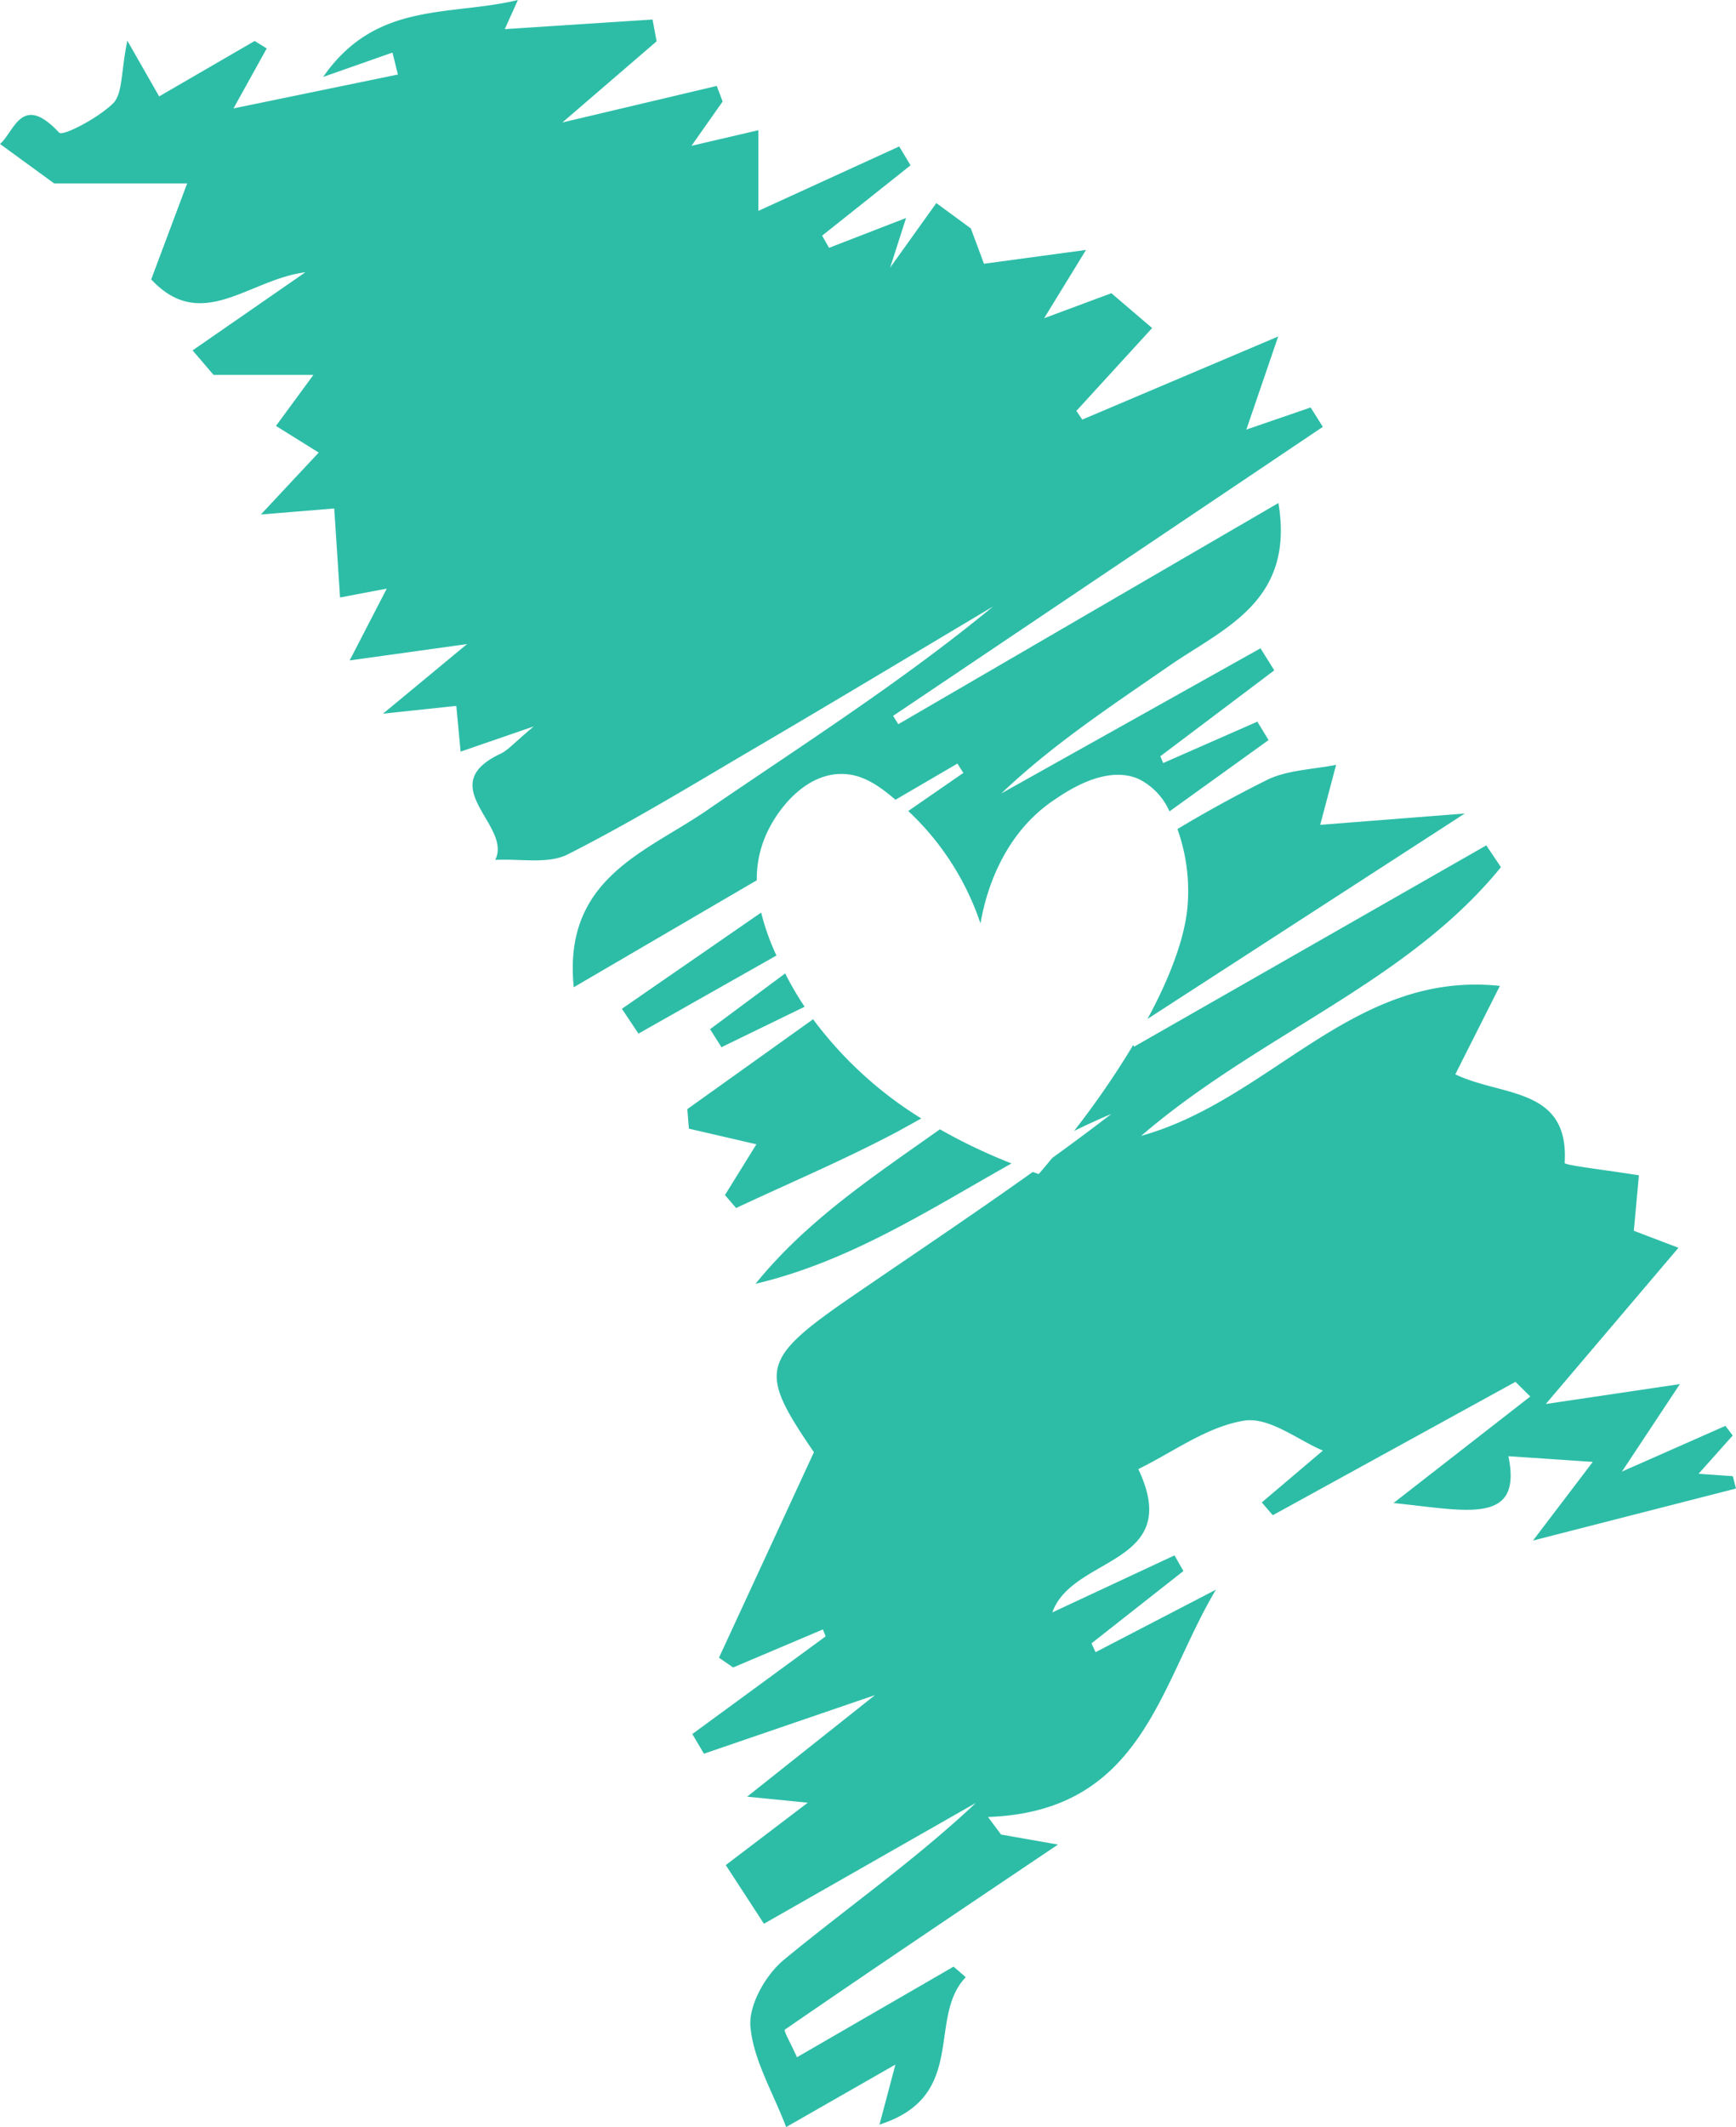 <svg width="98" height="120" fill="none" xmlns="http://www.w3.org/2000/svg"><path d="M43.22 47.149c.616-1.432 2.13-3.398 4.147-3.486 1.23-.053 2.197.613 3.185 1.454l3.495-2.04.337.525-3.113 2.15a15.36 15.36 0 014.079 6.345c.22-1.278 1.02-4.847 4.133-6.953.782-.529 2.924-1.987 4.766-1.212a3.693 3.693 0 011.77 1.842l5.593-4.023-.633-1.04-5.315 2.335-.162-.383 6.434-4.847-.778-1.243-14.631 8.187c2.924-2.78 6.222-4.944 9.456-7.182 3.082-2.133 7.12-3.63 6.186-9.2L50.71 40.855l-.292-.471L74.676 24.08l-.688-1.093-3.63 1.247 1.798-5.252-11.06 4.688-.333-.489 4.277-4.675-2.3-1.965-3.796 1.41 2.363-3.852-5.76.78-.74-1.991-1.95-1.432-2.606 3.64.899-2.799-4.349 1.684-.39-.688 4.99-3.966-.638-1.066-7.951 3.635V7.346l-3.778.88 1.76-2.498-.332-.88-8.715 2.061 5.32-4.578-.23-1.23-8.342.543L29.236 0c-3.818.93-8.005.03-10.993 4.34l3.913-1.374.306 1.238-9.281 1.912 1.877-3.384-.683-.419-5.39 3.125-1.797-3.142c-.369 1.798-.256 2.965-.795 3.525-.818.82-2.844 1.886-3.055 1.661C1.218 5.208.813 7.434 0 8.121l3.055 2.225h7.51l-2.03 5.416c2.848 3.053 5.508 0 8.702-.401l-6.366 4.406 1.186 1.384h5.634l-2.112 2.877 2.413 1.503-3.266 3.494 4.142-.34.328 5.02 2.637-.498-2.094 4.05 6.626-.922-4.743 3.926 4.137-.44.243 2.582 4.128-1.423c-1.114.934-1.433 1.322-1.85 1.529-3.9 1.82.66 4.054-.324 6.001 1.379-.08 2.978.256 4.097-.313 3.715-1.881 7.273-4.067 10.862-6.169 4.398-2.582 8.77-5.208 13.15-7.817-5.154 4.244-10.751 7.8-16.214 11.54-3.427 2.345-8.086 3.821-7.461 9.942l10.332-6.033a6.132 6.132 0 01.499-2.511z" fill="#2DBDA7"/><path d="M35.107 56.909l.935 1.401 7.79-4.406a13.163 13.163 0 01-.863-2.424l-7.862 5.429zM44.326 54.913l-4.241 3.146.642 1.018 4.695-2.283a17.659 17.659 0 01-.975-1.639l-.121-.242zM67.025 51.273c-.17 1.64-.925 3.772-2.246 6.209l17.911-11.59-8.162.64.898-3.384c-1.348.268-2.794.286-3.962.88a73.269 73.269 0 00-4.996 2.742c.516 1.444.706 2.98.557 4.503zM42.65 72.424c5.328-1.26 9.816-4.186 14.452-6.79a31.426 31.426 0 01-4.043-1.926c-3.693 2.622-7.484 5.103-10.409 8.716zM45.898 57.5L38.8 62.57l.09 1.102 3.81.881-1.775 2.864.63.732c3.027-1.42 6.113-2.724 9.06-4.283.45-.247.93-.511 1.393-.771a21.984 21.984 0 01-6.11-5.597z" fill="#2DBDA7"/><path d="M98 83.973l-.18-.696-1.932-.137 1.928-2.159-.414-.542-5.84 2.578 3.27-4.935-7.569 1.123 7.489-8.813-2.52-.96.287-3.129c-1.77-.286-4.2-.564-4.191-.696.265-4.3-3.536-3.728-6.173-5.001l2.516-4.988c-8.293-.882-12.897 6.411-20.251 8.46 6.666-5.728 14.995-8.619 20.31-15.158l-.827-1.23-19.879 11.356-.053-.093a48.174 48.174 0 01-3.338 4.847c.691-.334 1.392-.66 2.102-.956-1.099.843-2.209 1.669-3.329 2.477-.251.304-.507.603-.768.912l-.337-.12c-3.338 2.38-6.738 4.65-10.108 6.959-5.287 3.626-5.39 4.256-2.246 8.852l-5.36 11.593.8.551 5.068-2.146.153.392-7.525 5.509.656 1.11 9.654-3.305-7.215 5.728 3.423.34-4.631 3.52 2.156 3.31 11.963-6.817c-3.445 3.239-7.264 5.905-10.84 8.852-1.024.846-1.985 2.539-1.887 3.75.158 1.882 1.258 3.684 2.017 5.685l6.168-3.526-.898 3.385c5.027-1.6 2.664-6.02 4.87-8.315l-.688-.595-8.84 5.111c-.333-.744-.764-1.502-.688-1.555 5.045-3.472 10.135-6.887 15.422-10.443l-3.212-.564-.741-.992c8.76-.304 9.676-7.49 12.87-12.823l-6.796 3.526-.23-.498 5.19-4.08-.504-.882-6.896 3.217c1.141-3.217 7.435-2.644 4.852-8.086 1.972-.96 3.886-2.402 5.984-2.732 1.41-.225 3.077 1.124 4.438 1.688l-3.45 2.925.62.723 13.702-7.526.835.828-7.722 6.01c4.092.41 7.3 1.292 6.487-2.643l4.762.322-3.374 4.437L98 83.973z" fill="#2DBDA7"/></svg>
